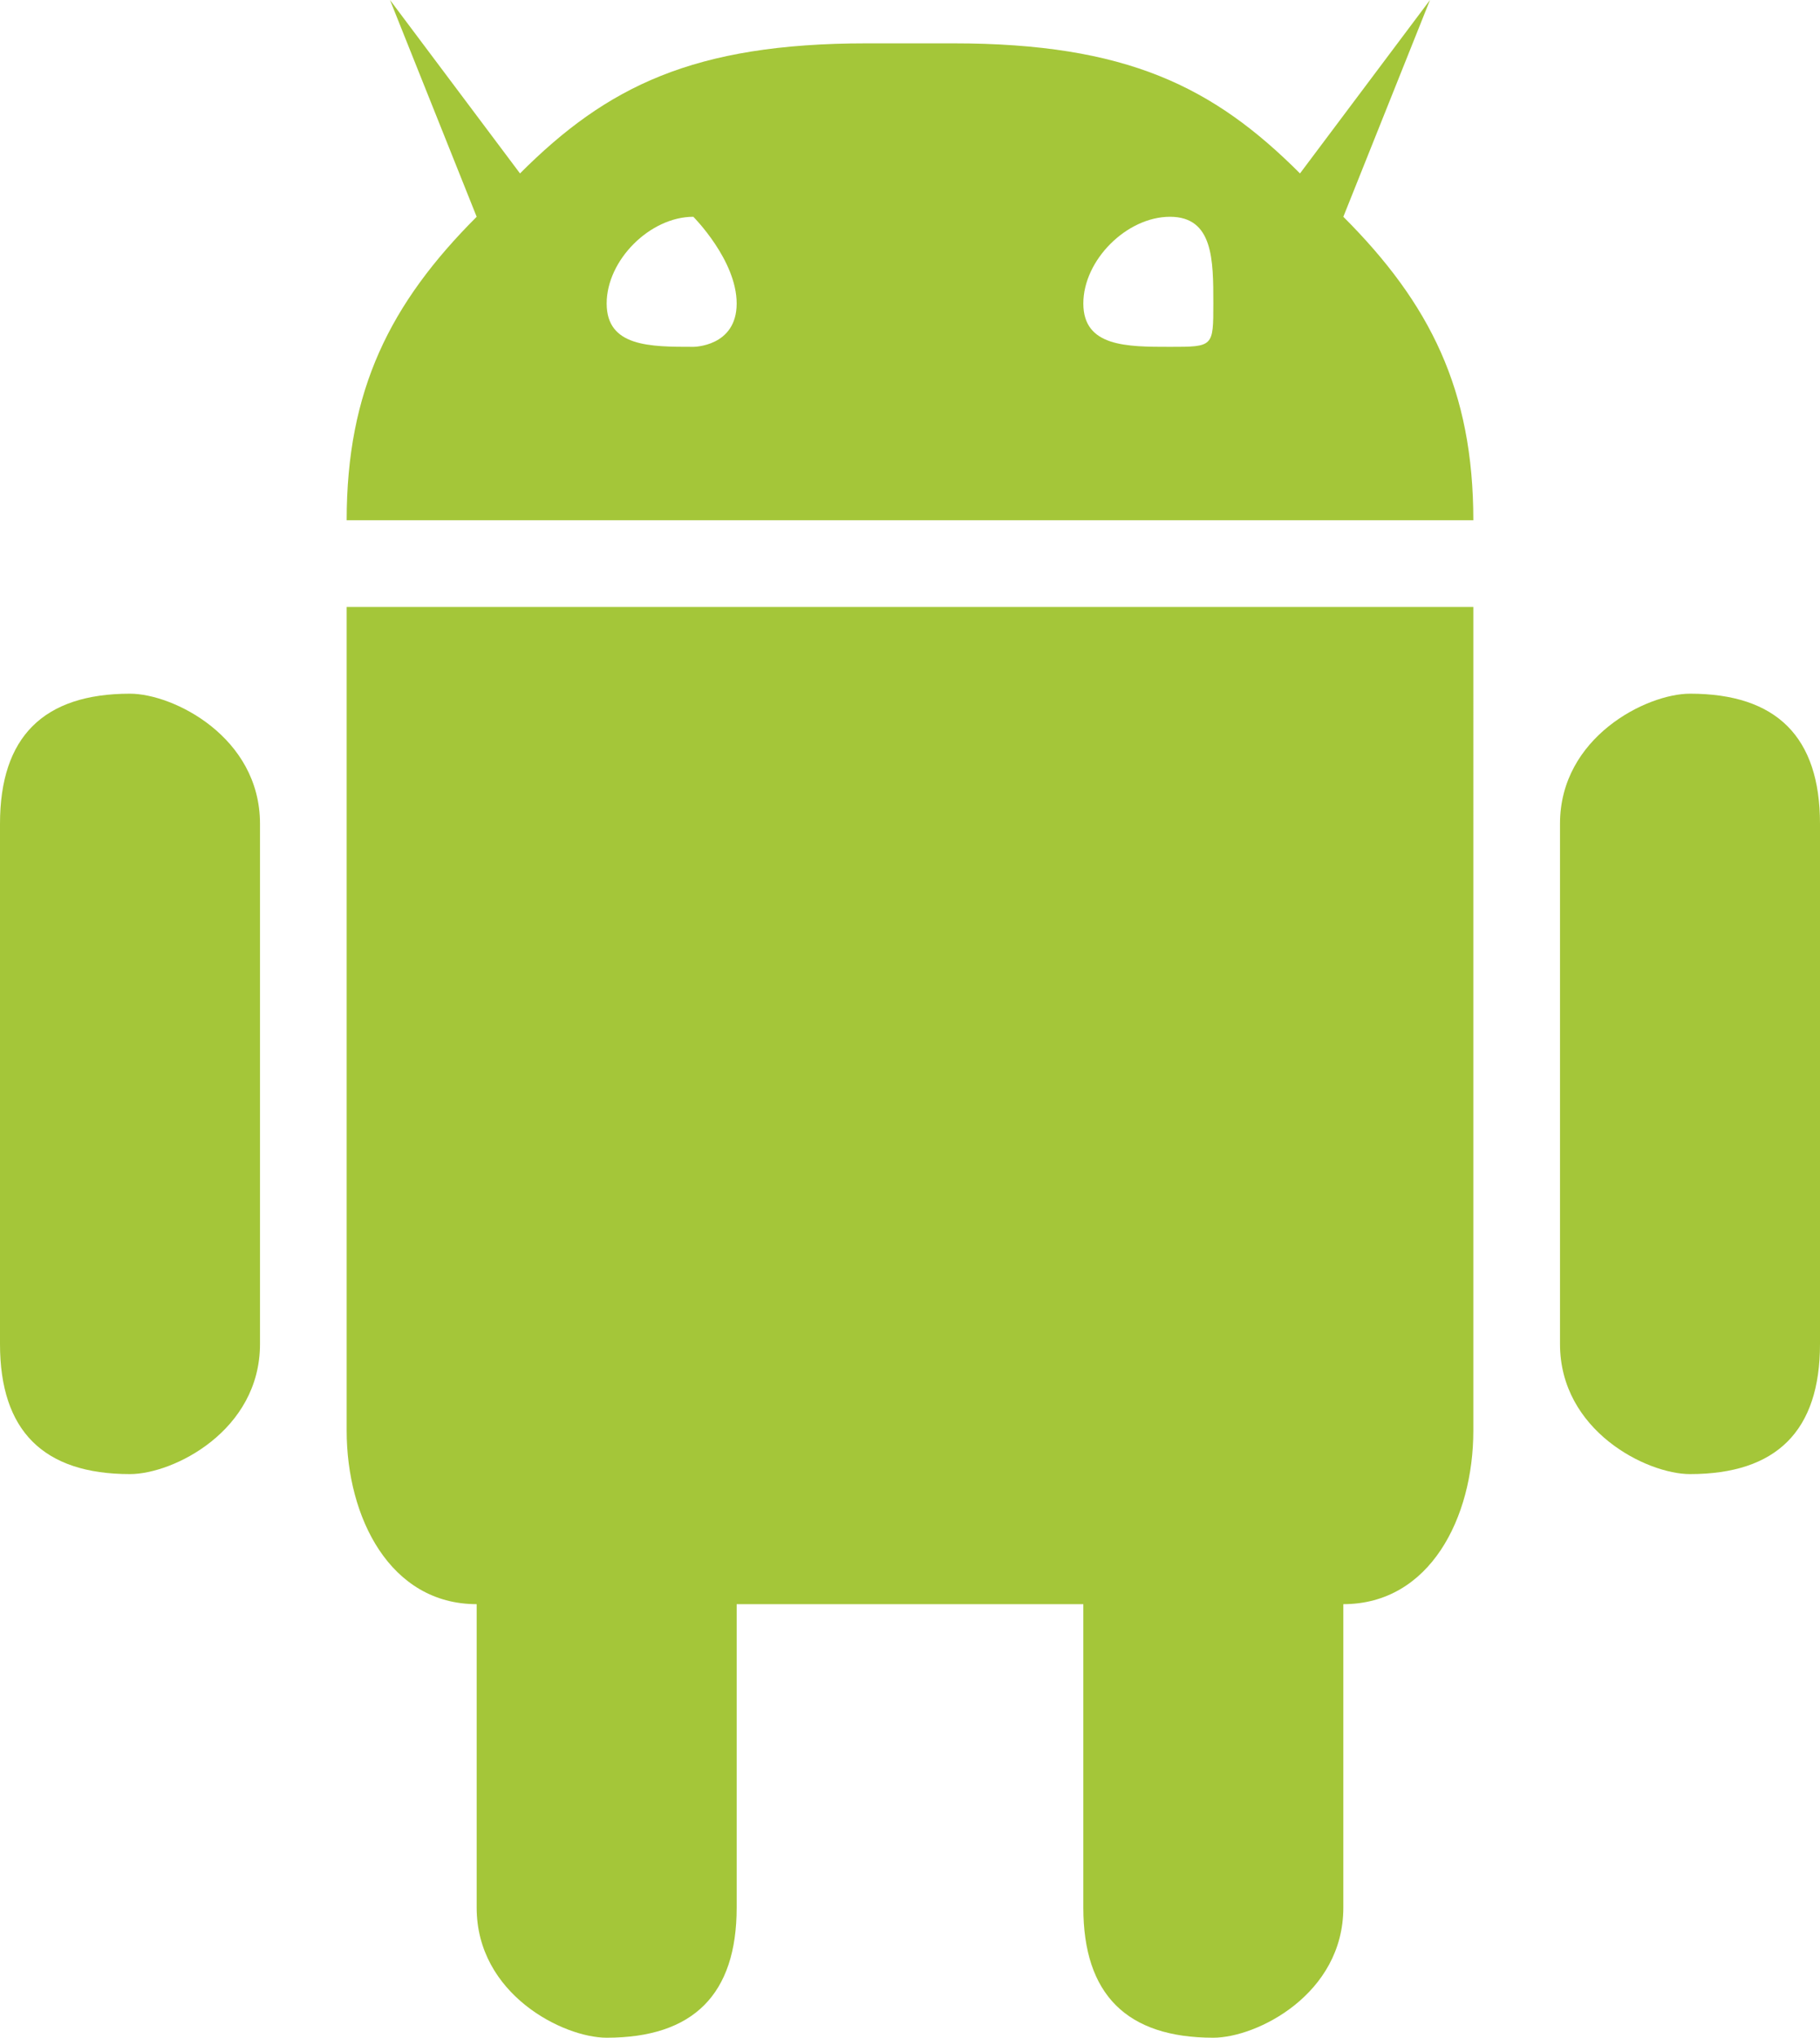 <svg xmlns="http://www.w3.org/2000/svg" width="42" height="47" viewBox="0 0 42 47" shape-rendering="geometricPrecision" text-rendering="geometricPrecision" image-rendering="optimizeQuality" fill-rule="evenodd" clip-rule="evenodd"><defs><style><![CDATA[
    .fil0 {fill:#A4C639}
   ]]></style></defs><path class="fil0" d="M8 12h26c0-3-1-5-3-7l2-5-3 4c-2-2-4-3-8-3h-2c-4 0-6 1-8 3L9 0l2 5c-2 2-3 4-3 7zm31 4c2 0 3 1 3 3v12c0 2-1 3-3 3-1 0-3-1-3-3V19c0-2 2-3 3-3zm-5-2H8v19c0 2 1 4 3 4v7c0 2 2 3 3 3 2 0 3-1 3-3v-7h8v7c0 2 1 3 3 3 1 0 3-1 3-3v-7c2 0 3-2 3-4V14zM3 16c1 0 3 1 3 3v12c0 2-2 3-3 3-2 0-3-1-3-3V19c0-2 1-3 3-3zm22-9c0-1 1-2 2-2s1 1 1 2 0 1-1 1-2 0-2-1zM14 7c0-1 1-2 2-2 0 0 1 1 1 2s-1 1-1 1c-1 0-2 0-2-1z" id="Слой_x0020_1"/></svg>